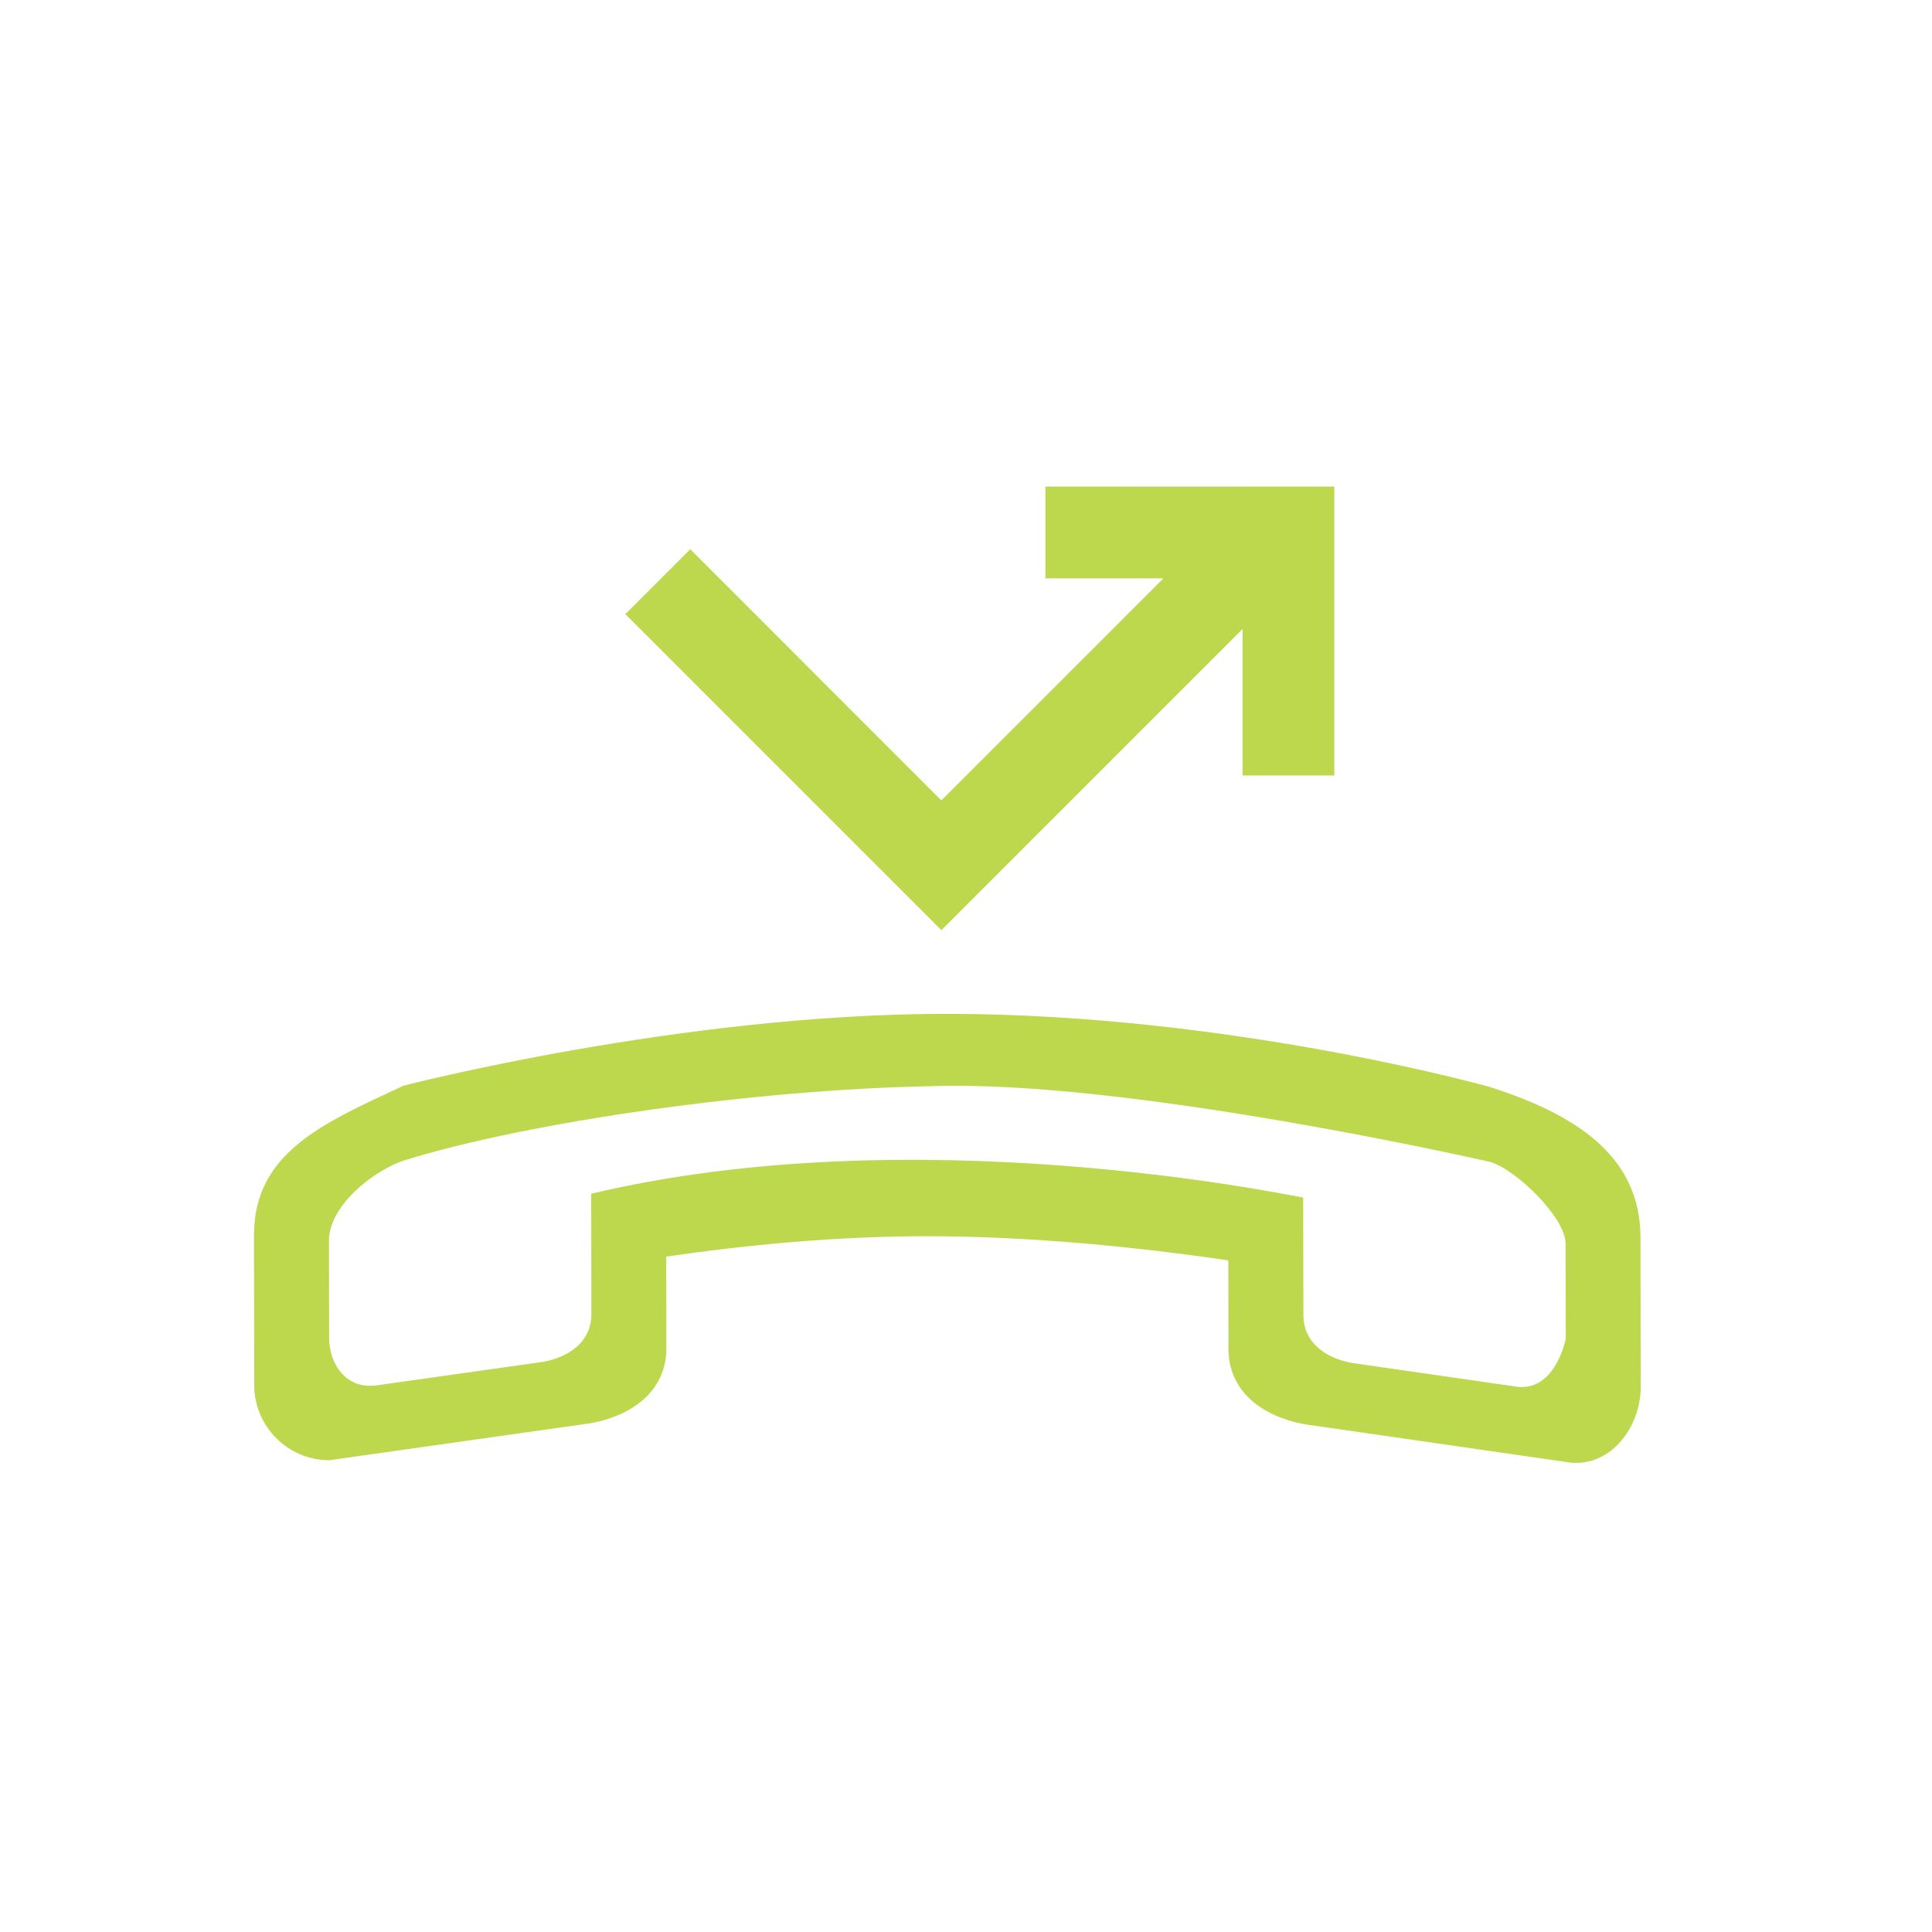 <?xml version="1.0" encoding="utf-8"?>
<!-- Generator: Adobe Illustrator 16.0.0, SVG Export Plug-In . SVG Version: 6.00 Build 0)  -->
<!DOCTYPE svg PUBLIC "-//W3C//DTD SVG 1.1//EN" "http://www.w3.org/Graphics/SVG/1.1/DTD/svg11.dtd">
<svg fill="#BDD84D" version="1.1" id="Layer_1" xmlns="http://www.w3.org/2000/svg" xmlns:xlink="http://www.w3.org/1999/xlink" x="0px" y="0px"
	 width="100px" height="100px" viewBox="0 0 100 100" enable-background="new 0 0 100 100" xml:space="preserve">
<g>
	<g id="_x34__1_">
		<g>
			<path d="M13.146,63.939l0.012,7.758l0,0c0.006,2.143,1.744,3.879,3.885,3.885l13.574-1.922c2.203-0.42,3.877-1.729,3.875-3.875
				l-0.008-4.744c4.125-0.6,8.816-1.061,13.574-1.053c5.381,0.006,10.82,0.563,15.52,1.248l0.006,4.59l0,0
				c0.002,2.146,1.682,3.457,3.885,3.885l13.58,1.959c2.199,0.406,3.877-1.73,3.873-3.873l-0.012-7.76
				c-0.006-4.281-3.48-6.389-7.77-7.768c0,0-13.375-3.773-28.039-3.793c-13.791-0.021-28.209,3.717-28.209,3.717
				C16.729,58.131,13.145,59.652,13.146,63.939z M20.9,60.068c6.654-2.063,18.459-3.68,27.15-3.842
				c10.234-0.402,29.102,3.92,29.102,3.92c1.361,0.428,3.881,2.875,3.883,4.238l0.008,4.936c-0.346,1.363-1.104,2.584-2.465,2.465
				l-8.643-1.246c-1.402-0.271-2.471-1.105-2.471-2.471l-0.012-6.084c-1.223-0.211-20.164-4.156-36.852-0.197l0.01,6.232
				c0.002,1.361-1.063,2.197-2.467,2.465l-8.635,1.221c-1.594,0.229-2.473-1.107-2.473-2.473l-0.008-4.936
				C16.969,62.416,19.367,60.576,20.9,60.068z"/>
		</g>
	</g>
</g>
<polygon points="64.313,25.185 64.313,25.186 54.109,25.185 54.109,29.936 60.217,29.936 48.725,41.427 35.727,28.428 
	32.367,31.788 48.719,48.139 48.725,48.133 48.732,48.139 64.313,32.557 64.313,40.138 69.063,40.138 69.063,29.935 69.063,25.186 
	69.063,25.185 "/>
</svg>
